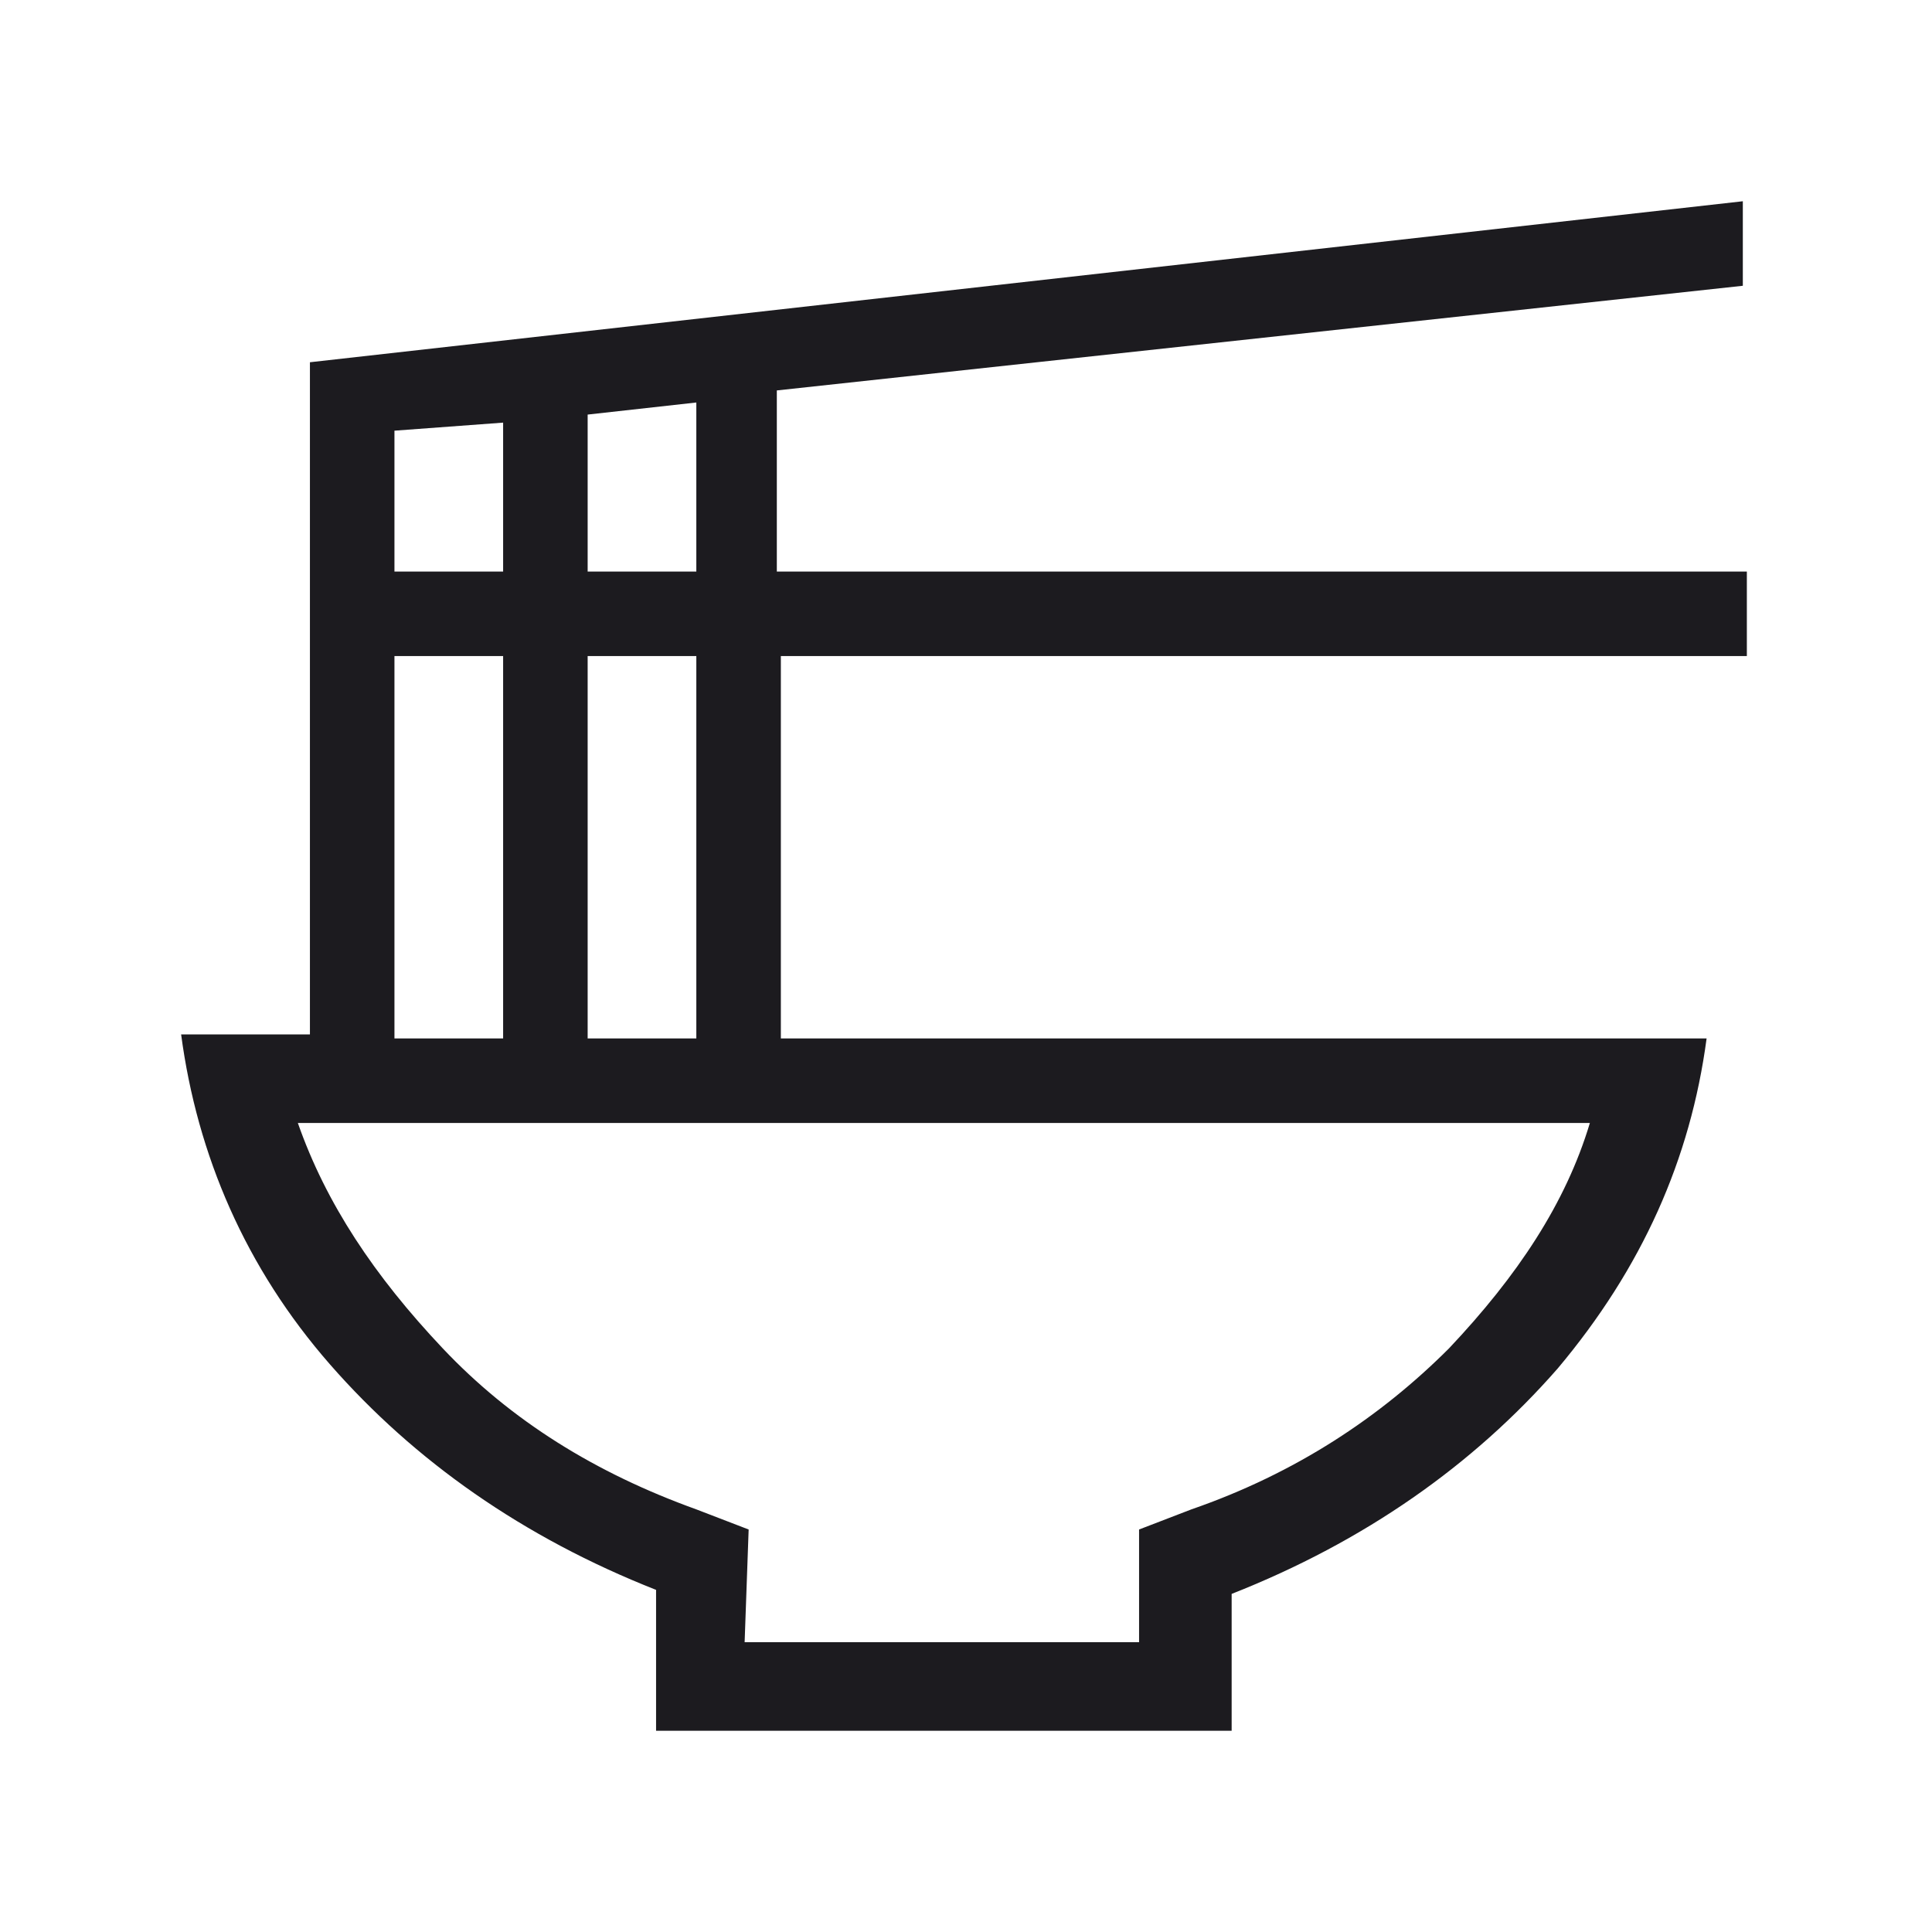 <?xml version="1.0" encoding="utf-8"?>
<!-- Generator: Adobe Illustrator 27.0.0, SVG Export Plug-In . SVG Version: 6.00 Build 0)  -->
<svg version="1.1" id="Capa_1" xmlns="http://www.w3.org/2000/svg" xmlns:xlink="http://www.w3.org/1999/xlink" x="0px" y="0px"
	 viewBox="0 0 48 48" style="enable-background:new 0 0 48 48;" xml:space="preserve">
<style type="text/css">
	.st0{fill:#1C1B1F;}
</style>
<g>
	<path class="st0" d="M18.5,40.8h9.8V38l1.3-0.5c2.6-0.9,4.7-2.3,6.4-4c1.7-1.8,2.9-3.6,3.5-5.6H7.4c0.7,2,1.9,3.8,3.6,5.6
		c1.7,1.8,3.8,3.1,6.3,4l1.3,0.5L18.5,40.8L18.5,40.8z M16.3,43v-3.5c-3.3-1.3-6-3.2-8.1-5.6s-3.3-5.2-3.7-8.2l0,0h3.2V9l35.6-4v2.1
		l-24,2.6v4.5h24.1v2.1h-24v9.5h23c-0.4,3-1.6,5.7-3.7,8.2c-2.1,2.4-4.8,4.3-8.1,5.6V43H16.3z M14.6,14.2h2.7V10l-2.7,0.3
		C14.6,10.3,14.6,14.2,14.6,14.2z M9.8,14.2h2.7v-3.7l-2.7,0.2V14.2z M14.6,25.8h2.7v-9.5h-2.7C14.6,16.3,14.6,25.8,14.6,25.8z
		 M9.8,25.8h2.7v-9.5H9.8V25.8z"/>
</g>
</svg>
